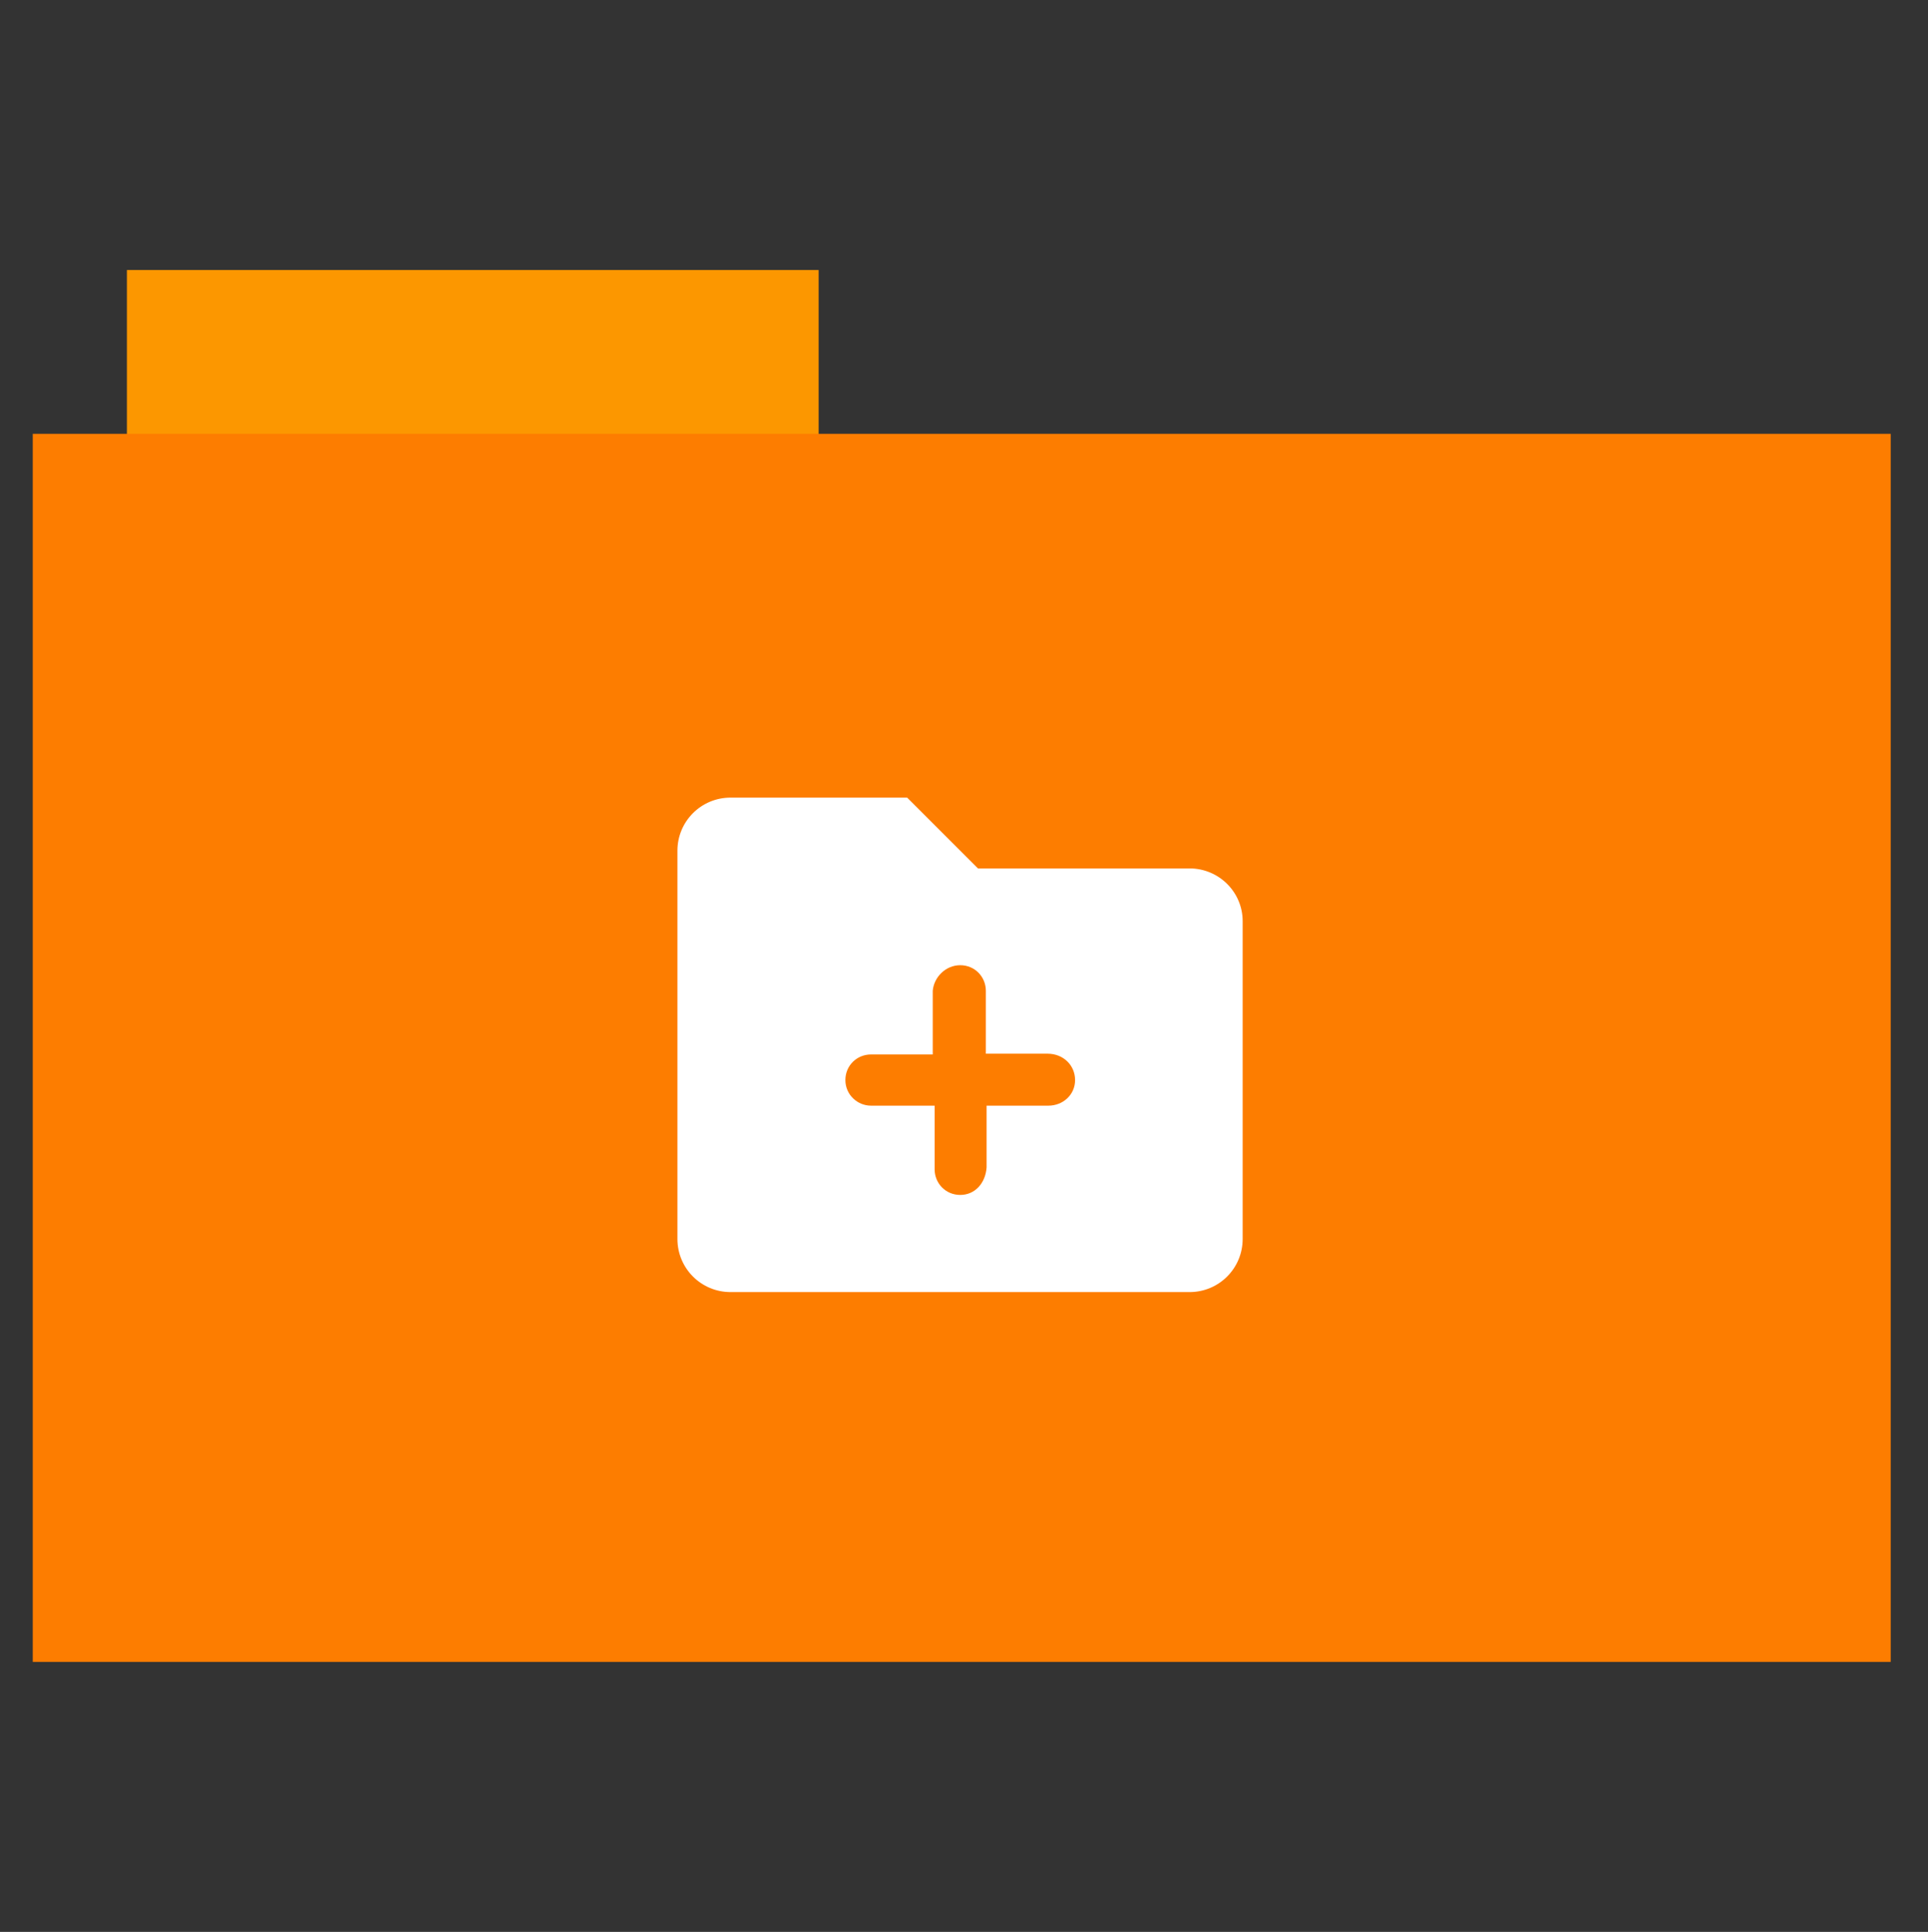<?xml version="1.0" encoding="utf-8"?>
<!-- Generator: Adobe Illustrator 26.0.1, SVG Export Plug-In . SVG Version: 6.00 Build 0)  -->
<svg version="1.1" id="Calque_1" xmlns="http://www.w3.org/2000/svg" xmlns:xlink="http://www.w3.org/1999/xlink" x="0px" y="0px"
	 viewBox="0 0 512 513" style="enable-background:new 0 0 512 513;" xml:space="preserve">
<rect x="0" y="0" width="512" height="513" fill="#333333" stroke="none"/>
<style type="text/css">
	.st0{fill:#fc9700;}
	.st1{fill:#fd7d00;}
	.st2{fill:#FFFFFF;}
</style>
<rect x="33.7" y="71.7" class="st0" width="183.7" height="44.6"/>
<rect x="8.7" y="115.2" class="st1" width="493.4" height="326.1"/>
<path class="st2" d="M315.9,230.6h-56.2l-18.8-18.8h-46.9c-7.8,0-14.1,6.3-14.1,14.1v103.1c0,7.8,6.3,14.1,14.1,14.1h121.9
	c7.8,0,14.1-6.3,14.1-14.1v-84.4C330,236.9,323.7,230.6,315.9,230.6z M278.4,293.6H262V310c-0.3,4.2-3.1,7.3-7,7.3
	c-3.9,0-6.8-3.1-6.8-6.8v-16.9h-16.9c-3.6,0-6.8-2.9-6.8-6.8c0-3.9,3.1-6.8,6.8-6.8h16.4v-16.9c0.3-3.6,3.4-6.8,7.3-6.8
	s6.8,3.1,6.8,6.8v16.7h16.4c4.2,0,7.3,3.1,7.3,7S282.3,293.6,278.4,293.6z"/>
</svg>

